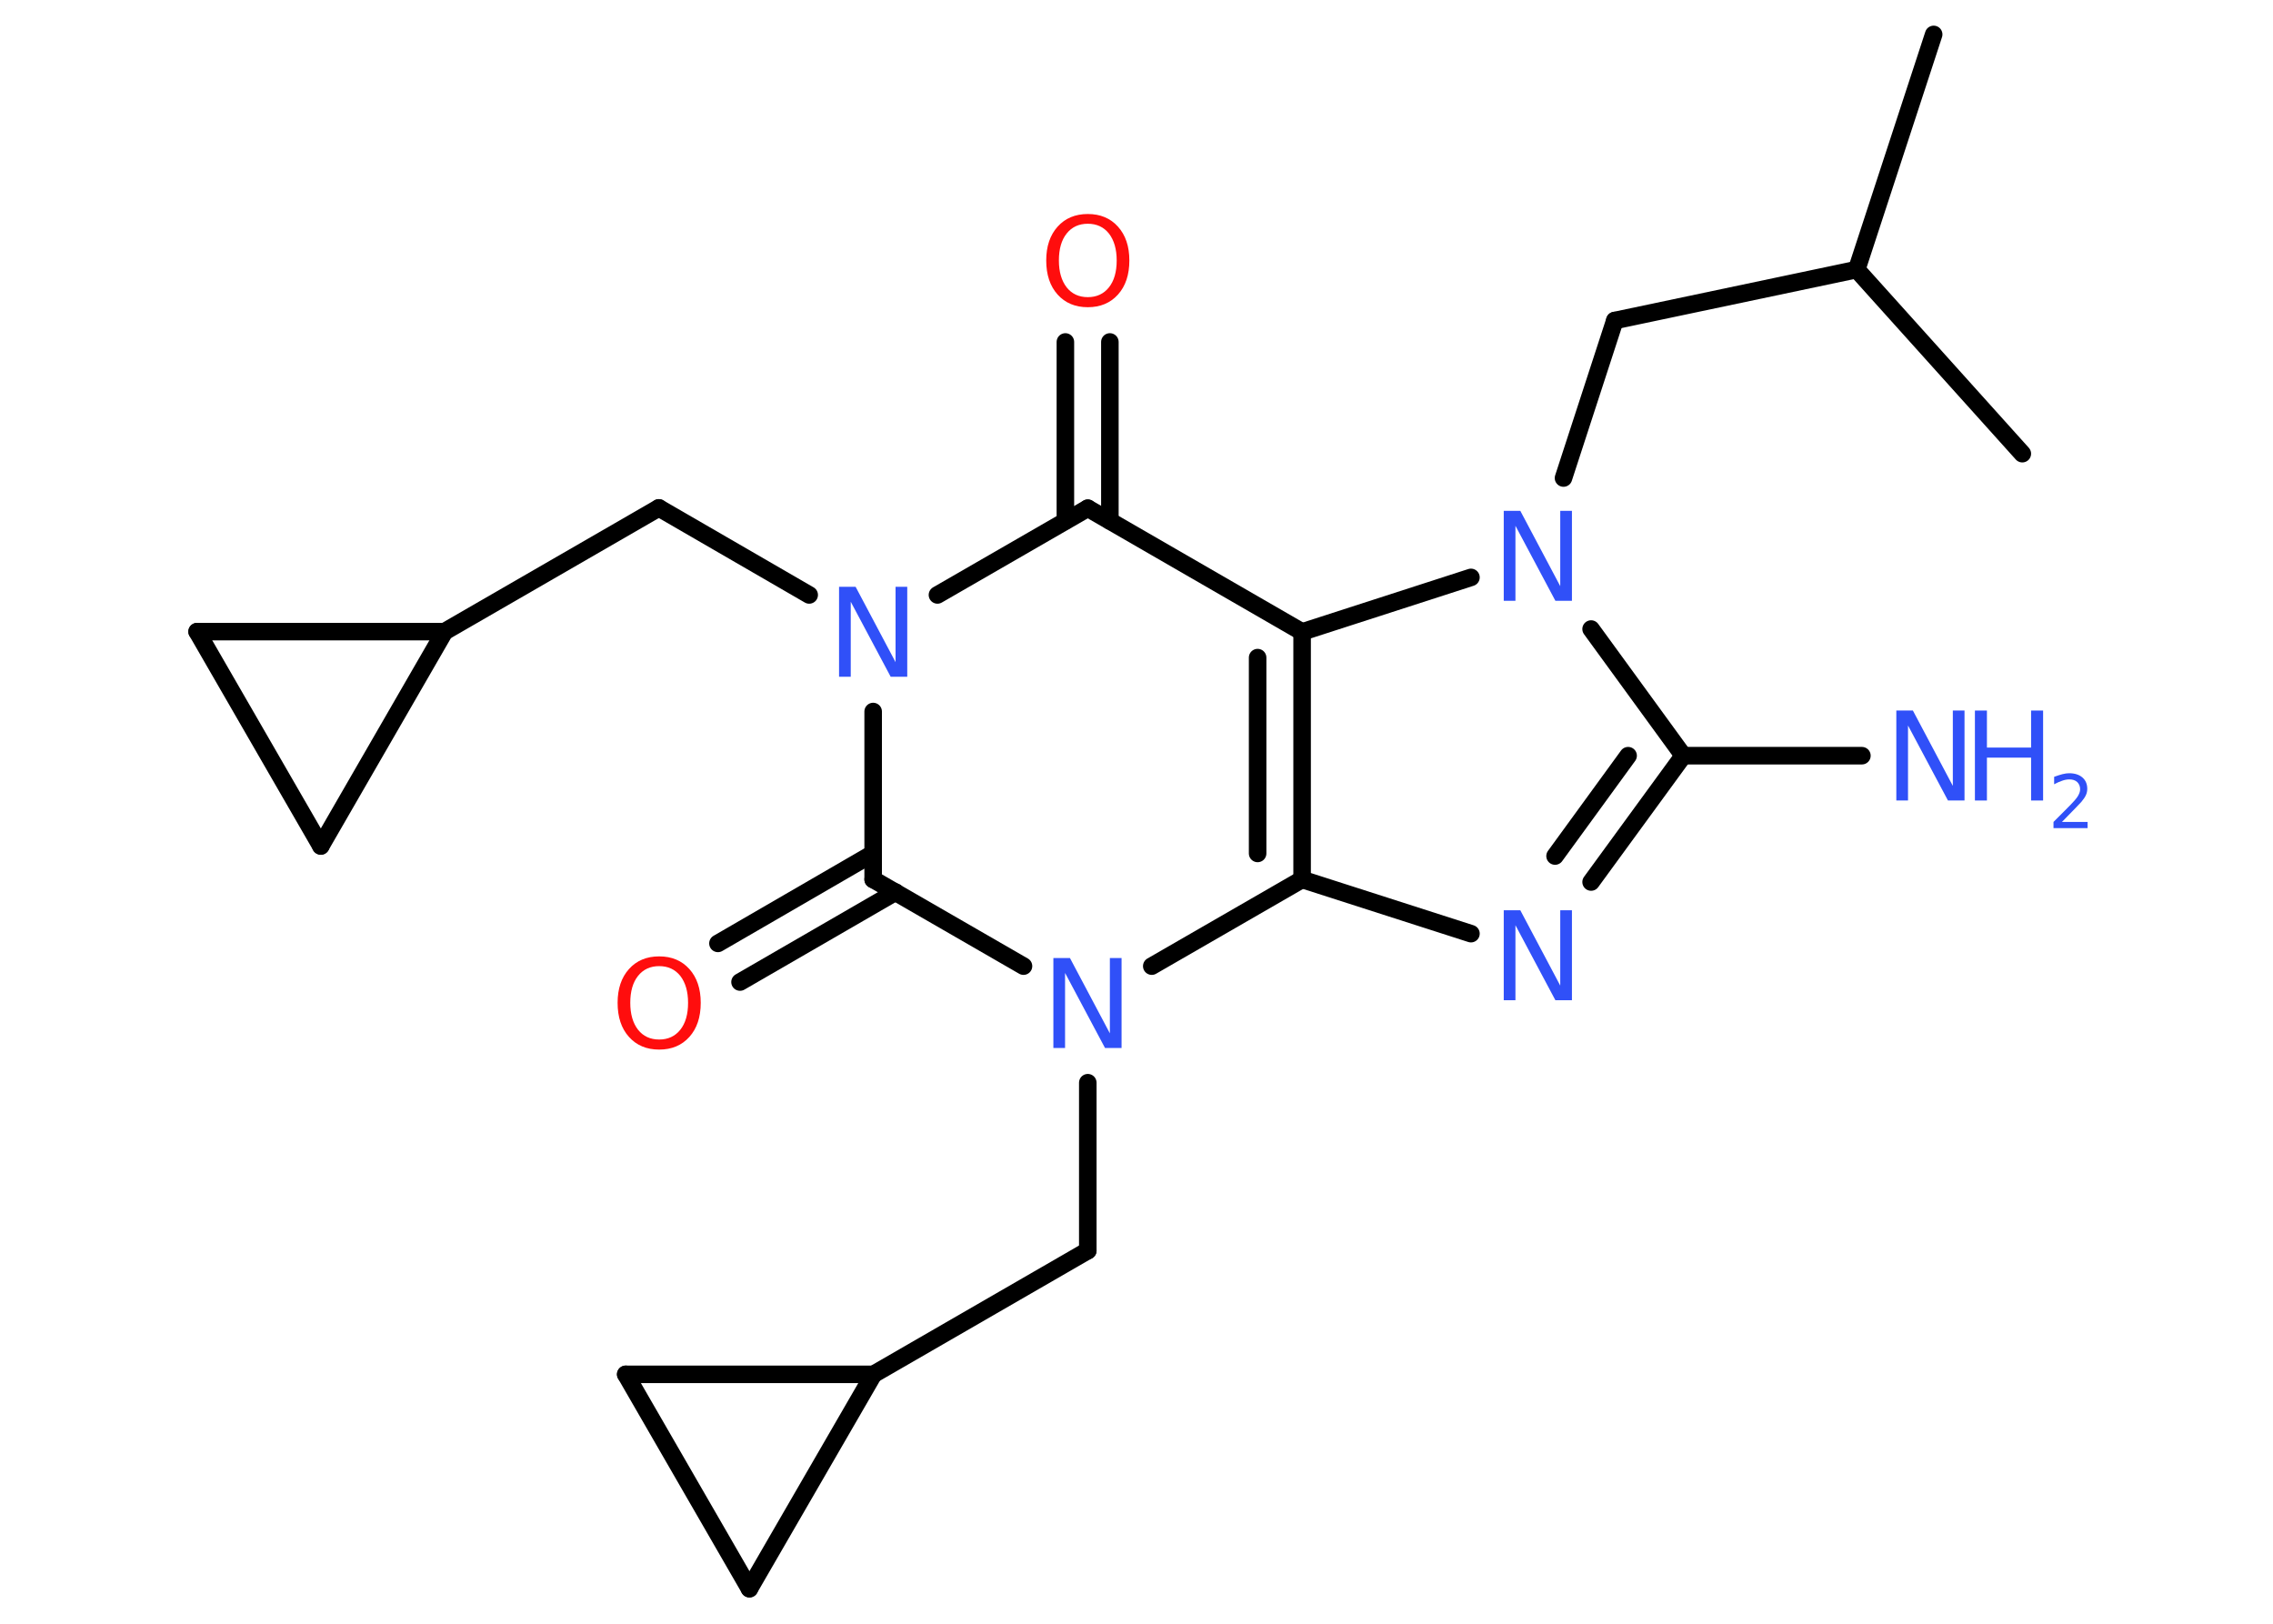 <?xml version='1.0' encoding='UTF-8'?>
<!DOCTYPE svg PUBLIC "-//W3C//DTD SVG 1.1//EN" "http://www.w3.org/Graphics/SVG/1.1/DTD/svg11.dtd">
<svg version='1.2' xmlns='http://www.w3.org/2000/svg' xmlns:xlink='http://www.w3.org/1999/xlink' width='70.0mm' height='50.0mm' viewBox='0 0 70.0 50.0'>
  <desc>Generated by the Chemistry Development Kit (http://github.com/cdk)</desc>
  <g stroke-linecap='round' stroke-linejoin='round' stroke='#000000' stroke-width='.54' fill='#3050F8'>
    <rect x='.0' y='.0' width='70.0' height='50.0' fill='#FFFFFF' stroke='none'/>
    <g id='mol1' class='mol'>
      <line id='mol1bnd1' class='bond' x1='59.55' y1='1.06' x2='57.18' y2='8.3'/>
      <line id='mol1bnd2' class='bond' x1='57.18' y1='8.3' x2='62.28' y2='13.97'/>
      <line id='mol1bnd3' class='bond' x1='57.18' y1='8.3' x2='49.73' y2='9.87'/>
      <line id='mol1bnd4' class='bond' x1='49.73' y1='9.87' x2='48.15' y2='14.72'/>
      <line id='mol1bnd5' class='bond' x1='49.0' y1='19.37' x2='51.84' y2='23.27'/>
      <line id='mol1bnd6' class='bond' x1='51.84' y1='23.27' x2='57.34' y2='23.27'/>
      <g id='mol1bnd7' class='bond'>
        <line x1='49.0' y1='27.16' x2='51.84' y2='23.27'/>
        <line x1='47.89' y1='26.36' x2='50.14' y2='23.27'/>
      </g>
      <line id='mol1bnd8' class='bond' x1='45.3' y1='28.75' x2='40.1' y2='27.08'/>
      <g id='mol1bnd9' class='bond'>
        <line x1='40.1' y1='27.08' x2='40.1' y2='19.46'/>
        <line x1='38.73' y1='26.28' x2='38.73' y2='20.25'/>
      </g>
      <line id='mol1bnd10' class='bond' x1='45.3' y1='17.78' x2='40.1' y2='19.46'/>
      <line id='mol1bnd11' class='bond' x1='40.1' y1='19.46' x2='33.5' y2='15.65'/>
      <g id='mol1bnd12' class='bond'>
        <line x1='32.81' y1='16.04' x2='32.81' y2='10.53'/>
        <line x1='34.18' y1='16.04' x2='34.18' y2='10.53'/>
      </g>
      <line id='mol1bnd13' class='bond' x1='33.5' y1='15.65' x2='28.87' y2='18.32'/>
      <line id='mol1bnd14' class='bond' x1='24.92' y1='18.32' x2='20.29' y2='15.64'/>
      <line id='mol1bnd15' class='bond' x1='20.29' y1='15.64' x2='13.69' y2='19.45'/>
      <line id='mol1bnd16' class='bond' x1='13.69' y1='19.45' x2='9.88' y2='26.05'/>
      <line id='mol1bnd17' class='bond' x1='9.88' y1='26.05' x2='6.07' y2='19.45'/>
      <line id='mol1bnd18' class='bond' x1='13.69' y1='19.45' x2='6.07' y2='19.45'/>
      <line id='mol1bnd19' class='bond' x1='26.89' y1='21.91' x2='26.89' y2='27.08'/>
      <g id='mol1bnd20' class='bond'>
        <line x1='27.58' y1='27.47' x2='22.79' y2='30.24'/>
        <line x1='26.89' y1='26.28' x2='22.11' y2='29.05'/>
      </g>
      <line id='mol1bnd21' class='bond' x1='26.89' y1='27.08' x2='31.52' y2='29.75'/>
      <line id='mol1bnd22' class='bond' x1='40.1' y1='27.08' x2='35.47' y2='29.75'/>
      <line id='mol1bnd23' class='bond' x1='33.5' y1='33.34' x2='33.5' y2='38.51'/>
      <line id='mol1bnd24' class='bond' x1='33.5' y1='38.51' x2='26.9' y2='42.32'/>
      <line id='mol1bnd25' class='bond' x1='26.9' y1='42.32' x2='23.08' y2='48.92'/>
      <line id='mol1bnd26' class='bond' x1='23.08' y1='48.92' x2='19.27' y2='42.32'/>
      <line id='mol1bnd27' class='bond' x1='26.9' y1='42.32' x2='19.27' y2='42.32'/>
      <path id='mol1atm5' class='atom' d='M46.32 15.73h.5l1.23 2.32v-2.32h.36v2.77h-.51l-1.23 -2.31v2.31h-.36v-2.77z' stroke='none'/>
      <g id='mol1atm7' class='atom'>
        <path d='M58.41 21.88h.5l1.23 2.32v-2.32h.36v2.77h-.51l-1.23 -2.31v2.31h-.36v-2.77z' stroke='none'/>
        <path d='M60.82 21.88h.37v1.14h1.36v-1.14h.37v2.77h-.37v-1.32h-1.36v1.32h-.37v-2.77z' stroke='none'/>
        <path d='M63.51 25.31h.78v.19h-1.05v-.19q.13 -.13 .35 -.35q.22 -.22 .28 -.29q.11 -.12 .15 -.21q.04 -.08 .04 -.16q.0 -.13 -.09 -.22q-.09 -.08 -.24 -.08q-.11 .0 -.22 .04q-.12 .04 -.25 .11v-.23q.14 -.05 .25 -.08q.12 -.03 .21 -.03q.26 .0 .41 .13q.15 .13 .15 .35q.0 .1 -.04 .19q-.04 .09 -.14 .21q-.03 .03 -.18 .19q-.15 .15 -.42 .43z' stroke='none'/>
      </g>
      <path id='mol1atm8' class='atom' d='M46.32 28.03h.5l1.23 2.32v-2.32h.36v2.77h-.51l-1.23 -2.31v2.31h-.36v-2.77z' stroke='none'/>
      <path id='mol1atm12' class='atom' d='M33.5 6.89q-.41 .0 -.65 .3q-.24 .3 -.24 .83q.0 .52 .24 .83q.24 .3 .65 .3q.41 .0 .65 -.3q.24 -.3 .24 -.83q.0 -.52 -.24 -.83q-.24 -.3 -.65 -.3zM33.5 6.59q.58 .0 .93 .39q.35 .39 .35 1.04q.0 .66 -.35 1.05q-.35 .39 -.93 .39q-.58 .0 -.93 -.39q-.35 -.39 -.35 -1.05q.0 -.65 .35 -1.04q.35 -.39 .93 -.39z' stroke='none' fill='#FF0D0D'/>
      <path id='mol1atm13' class='atom' d='M25.85 18.07h.5l1.23 2.32v-2.32h.36v2.77h-.51l-1.23 -2.31v2.31h-.36v-2.77z' stroke='none'/>
      <path id='mol1atm19' class='atom' d='M20.3 29.75q-.41 .0 -.65 .3q-.24 .3 -.24 .83q.0 .52 .24 .83q.24 .3 .65 .3q.41 .0 .65 -.3q.24 -.3 .24 -.83q.0 -.52 -.24 -.83q-.24 -.3 -.65 -.3zM20.3 29.45q.58 .0 .93 .39q.35 .39 .35 1.04q.0 .66 -.35 1.05q-.35 .39 -.93 .39q-.58 .0 -.93 -.39q-.35 -.39 -.35 -1.05q.0 -.65 .35 -1.04q.35 -.39 .93 -.39z' stroke='none' fill='#FF0D0D'/>
      <path id='mol1atm20' class='atom' d='M32.45 29.5h.5l1.23 2.32v-2.32h.36v2.77h-.51l-1.23 -2.31v2.31h-.36v-2.77z' stroke='none'/>
    </g>
  </g>
</svg>
